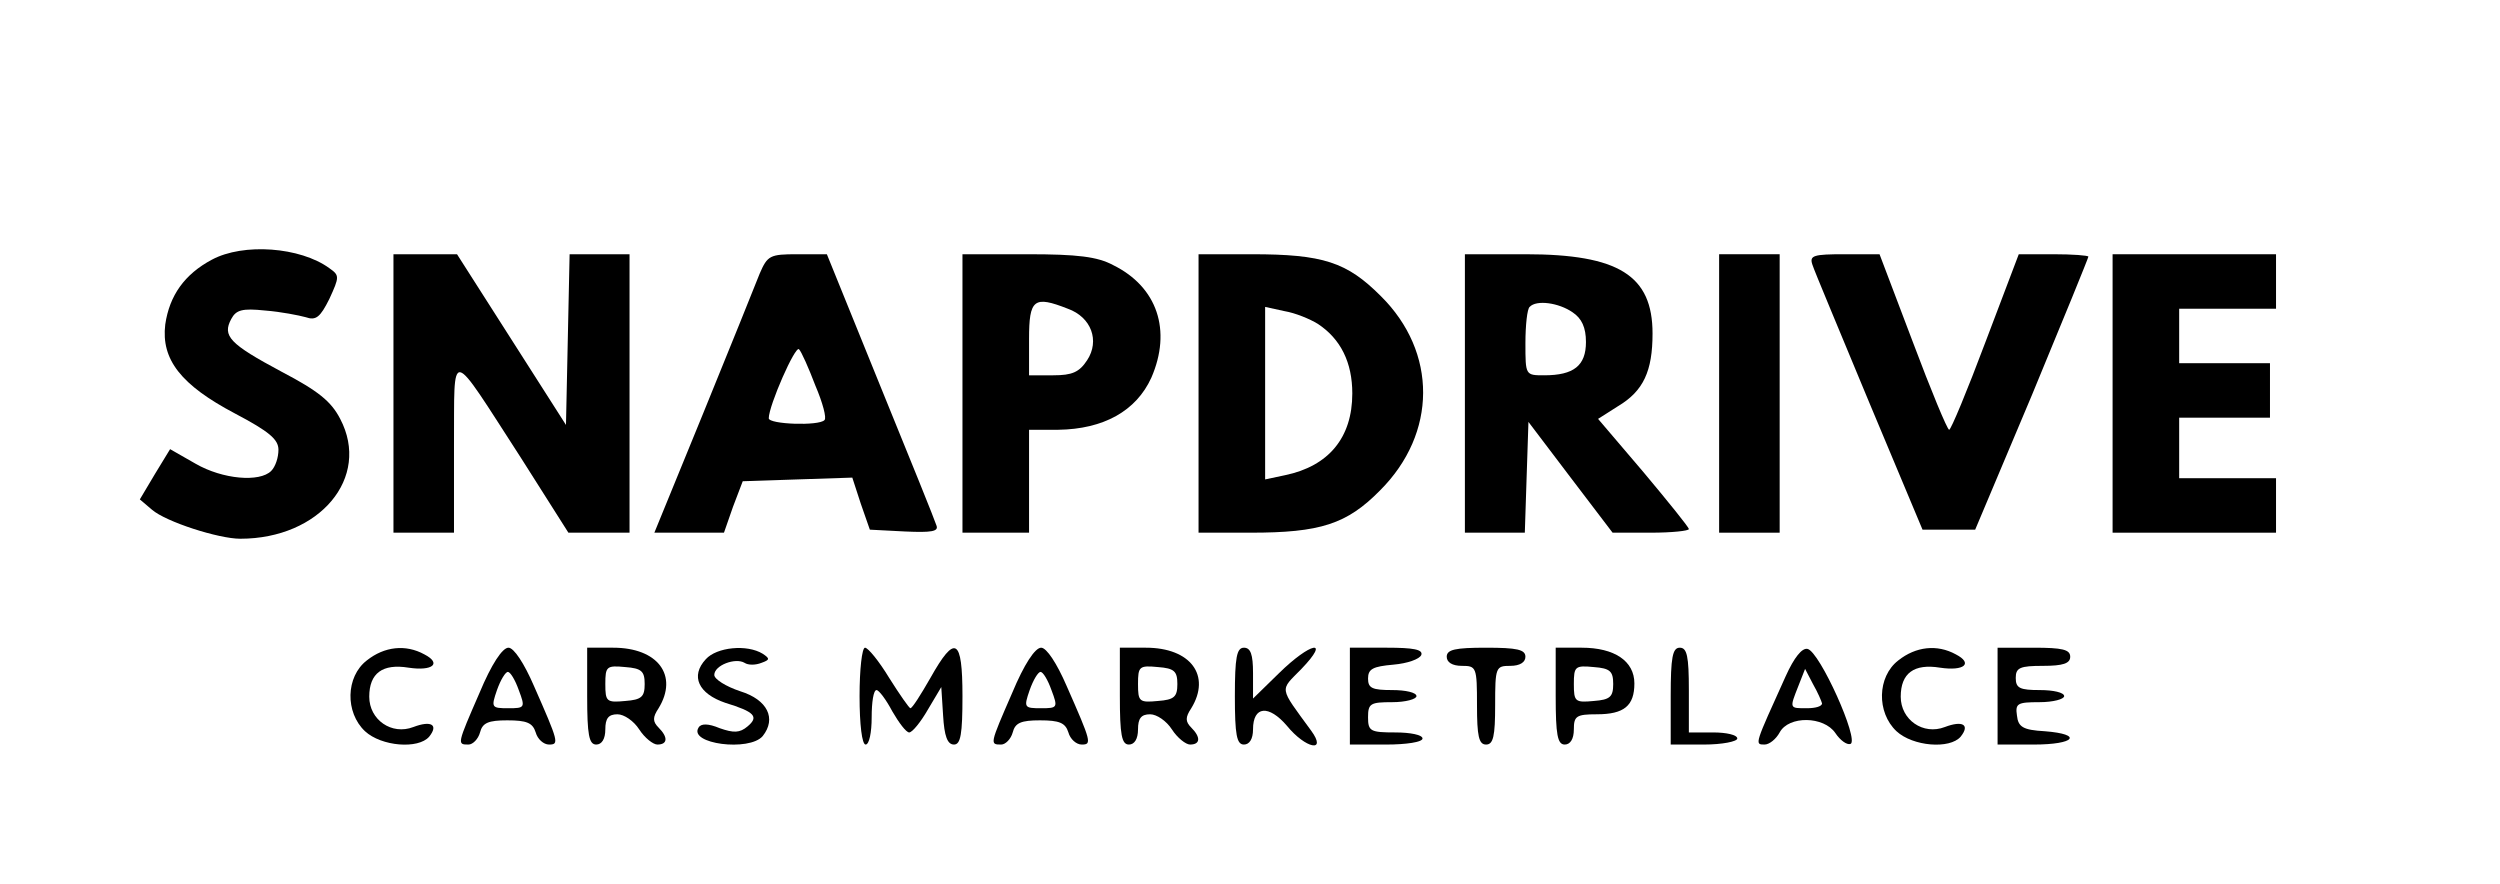 <?xml version="1.0" standalone="no"?>
<!DOCTYPE svg PUBLIC "-//W3C//DTD SVG 20010904//EN"
 "http://www.w3.org/TR/2001/REC-SVG-20010904/DTD/svg10.dtd">
<svg version="1.0" xmlns="http://www.w3.org/2000/svg"
 width="413pt" height="146pt" viewBox="0 0 413 146"
 preserveAspectRatio="xMidYMid meet">

<g transform="translate(0,146) scale(0.1,-0.1)"
fill="#000000" stroke="none">
<path d="M350 1031 c-45 -24 -70 -59 -77 -107 -7 -58 26 -100 115 -147 57 -30
72 -43 72 -60 0 -13 -5 -28 -12 -35 -19 -19 -80 -14 -125 12 l-42 24 -25 -41
-25 -42 20 -17 c23 -20 110 -48 146 -48 131 0 216 101 165 198 -15 29 -36 46
-97 78 -86 46 -98 59 -83 87 8 15 18 18 56 14 26 -2 56 -8 67 -11 17 -6 24 0
39 30 17 37 17 39 0 51 -48 35 -142 42 -194 14z"/>
<path d="M650 810 l0 -230 50 0 50 0 0 143 c1 165 -10 167 111 -20 l78 -123
51 0 50 0 0 230 0 230 -50 0 -49 0 -3 -141 -3 -141 -90 141 -90 141 -52 0 -53
0 0 -230z"/>
<path d="M1255 1008 c-7 -18 -49 -122 -93 -230 l-81 -198 58 0 57 0 15 43 16
42 90 3 91 3 14 -43 15 -43 58 -3 c44 -2 56 0 52 10 -2 7 -44 111 -93 231
l-88 217 -49 0 c-45 0 -49 -2 -62 -32z m92 -185 c12 -28 19 -54 15 -57 -9 -10
-92 -7 -92 3 0 21 44 121 50 114 4 -4 16 -31 27 -60z"/>
<path d="M1590 810 l0 -230 55 0 55 0 0 85 0 85 48 0 c75 1 129 31 154 86 34
78 10 150 -63 186 -26 14 -59 18 -141 18 l-108 0 0 -230z m174 140 c39 -14 53
-53 32 -85 -13 -20 -25 -25 -56 -25 l-40 0 0 60 c0 66 8 72 64 50z"/>
<path d="M1980 810 l0 -230 86 0 c115 0 159 14 214 70 94 94 95 228 1 321 -56
56 -95 69 -213 69 l-88 0 0 -230z m197 115 c38 -25 57 -64 57 -115 0 -73 -39
-120 -111 -135 l-33 -7 0 142 0 143 32 -7 c18 -3 42 -13 55 -21z"/>
<path d="M2420 810 l0 -230 50 0 49 0 3 92 3 91 69 -91 70 -92 63 0 c35 0 63
3 63 6 0 3 -34 45 -75 94 l-75 88 33 21 c42 25 57 58 57 120 0 96 -56 131
-210 131 l-100 0 0 -230z m178 134 c15 -10 22 -25 22 -49 0 -39 -20 -55 -69
-55 -31 0 -31 0 -31 53 0 30 3 57 7 60 11 12 48 7 71 -9z"/>
<path d="M2840 810 l0 -230 50 0 50 0 0 230 0 230 -50 0 -50 0 0 -230z"/>
<path d="M2994 1023 c3 -10 46 -112 94 -228 l88 -210 44 0 43 0 94 223 c51
123 93 226 93 228 0 2 -26 4 -58 4 l-57 0 -55 -145 c-30 -80 -57 -145 -60
-145 -3 0 -30 65 -60 145 l-55 145 -58 0 c-51 0 -58 -2 -53 -17z"/>
<path d="M3490 810 l0 -230 135 0 135 0 0 45 0 45 -80 0 -80 0 0 50 0 50 75 0
75 0 0 45 0 45 -75 0 -75 0 0 45 0 45 80 0 80 0 0 45 0 45 -135 0 -135 0 0
-230z"/>
<path d="M606 369 c-35 -27 -36 -86 -3 -117 27 -25 88 -30 106 -9 16 20 3 27
-26 16 -36 -14 -73 12 -73 50 0 39 22 55 65 48 40 -6 55 7 26 22 -31 17 -66
13 -95 -10z"/>
<path d="M792 315 c-37 -85 -37 -85 -18 -85 7 0 16 9 19 20 4 16 14 20 45 20
32 0 42 -4 47 -20 3 -11 13 -20 22 -20 17 0 16 4 -25 97 -16 37 -33 63 -42 63
-10 0 -28 -27 -48 -75z m65 5 c11 -29 10 -30 -17 -30 -28 0 -29 1 -19 30 6 17
14 30 18 30 4 0 12 -13 18 -30z"/>
<path d="M970 310 c0 -64 3 -80 15 -80 9 0 15 9 15 25 0 18 5 25 20 25 11 0
27 -11 36 -25 9 -14 23 -25 30 -25 17 0 18 12 2 28 -10 10 -10 17 0 32 33 54
-1 100 -75 100 l-43 0 0 -80z m95 20 c0 -21 -5 -26 -32 -28 -31 -3 -33 -1 -33
28 0 29 2 31 33 28 27 -2 32 -7 32 -28z"/>
<path d="M1166 371 c-26 -28 -12 -57 32 -72 49 -15 56 -23 37 -39 -13 -11 -23
-11 -46 -3 -19 8 -31 8 -35 1 -17 -27 84 -40 106 -14 23 29 8 60 -37 74 -24 8
-43 20 -43 27 0 16 35 29 50 20 6 -4 18 -4 28 0 14 5 14 7 2 15 -26 16 -76 11
-94 -9z"/>
<path d="M1420 310 c0 -47 4 -80 10 -80 6 0 10 20 10 45 0 25 3 45 8 45 4 0
16 -16 26 -35 11 -19 23 -35 28 -35 5 0 19 17 31 38 l22 37 3 -47 c2 -34 7
-48 18 -48 11 0 14 17 14 80 0 96 -12 103 -53 30 -16 -28 -30 -50 -33 -50 -2
0 -18 23 -35 50 -17 28 -35 50 -40 50 -5 0 -9 -36 -9 -80z"/>
<path d="M1672 315 c-37 -85 -37 -85 -18 -85 7 0 16 9 19 20 4 16 14 20 45 20
32 0 42 -4 47 -20 3 -11 13 -20 22 -20 17 0 16 4 -25 97 -16 37 -33 63 -42 63
-10 0 -28 -27 -48 -75z m65 5 c11 -29 10 -30 -17 -30 -28 0 -29 1 -19 30 6 17
14 30 18 30 4 0 12 -13 18 -30z"/>
<path d="M1850 310 c0 -64 3 -80 15 -80 9 0 15 9 15 25 0 18 5 25 20 25 11 0
27 -11 36 -25 9 -14 23 -25 30 -25 17 0 18 12 2 28 -10 10 -10 17 0 32 33 54
-1 100 -75 100 l-43 0 0 -80z m95 20 c0 -21 -5 -26 -32 -28 -31 -3 -33 -1 -33
28 0 29 2 31 33 28 27 -2 32 -7 32 -28z"/>
<path d="M2040 310 c0 -64 3 -80 15 -80 9 0 15 9 15 25 0 39 26 41 56 6 31
-38 67 -45 40 -8 -54 74 -52 65 -16 102 49 51 15 44 -37 -7 l-43 -42 0 42 c0
31 -4 42 -15 42 -12 0 -15 -16 -15 -80z"/>
<path d="M2230 310 l0 -80 60 0 c33 0 60 4 60 10 0 6 -20 10 -45 10 -41 0 -45
2 -45 25 0 23 4 25 40 25 22 0 40 5 40 10 0 6 -18 10 -40 10 -33 0 -40 3 -40
19 0 16 8 20 42 23 23 2 43 9 46 16 3 9 -13 12 -57 12 l-61 0 0 -80z"/>
<path d="M2390 375 c0 -9 9 -15 25 -15 24 0 25 -2 25 -65 0 -51 3 -65 15 -65
12 0 15 14 15 65 0 63 1 65 25 65 16 0 25 6 25 15 0 12 -14 15 -65 15 -51 0
-65 -3 -65 -15z"/>
<path d="M2570 310 c0 -64 3 -80 15 -80 9 0 15 9 15 25 0 22 4 25 38 25 45 0
62 14 62 51 0 37 -33 59 -87 59 l-43 0 0 -80z m95 20 c0 -21 -5 -26 -32 -28
-31 -3 -33 -1 -33 28 0 29 2 31 33 28 27 -2 32 -7 32 -28z"/>
<path d="M2760 310 l0 -80 55 0 c30 0 55 5 55 10 0 6 -18 10 -40 10 l-40 0 0
70 c0 56 -3 70 -15 70 -12 0 -15 -16 -15 -80z"/>
<path d="M2950 343 c-51 -113 -52 -113 -35 -113 8 0 19 9 25 20 15 28 73 27
92 -1 8 -12 19 -20 25 -18 15 6 -51 153 -71 157 -9 2 -22 -14 -36 -45z m60
-45 c0 -5 -11 -8 -25 -8 -29 0 -29 -1 -14 37 l11 28 13 -25 c8 -14 14 -28 15
-32z"/>
<path d="M3136 369 c-35 -27 -36 -86 -3 -117 27 -25 88 -30 106 -9 16 20 3 27
-26 16 -36 -14 -73 12 -73 50 0 39 22 55 65 48 40 -6 55 7 26 22 -31 17 -66
13 -95 -10z"/>
<path d="M3300 310 l0 -80 60 0 c68 0 82 17 18 22 -36 2 -44 7 -46 26 -3 20 1
22 37 22 23 0 41 5 41 10 0 6 -18 10 -40 10 -33 0 -40 3 -40 20 0 17 7 20 45
20 33 0 45 4 45 15 0 12 -13 15 -60 15 l-60 0 0 -80z"/>
</g>
</svg>
